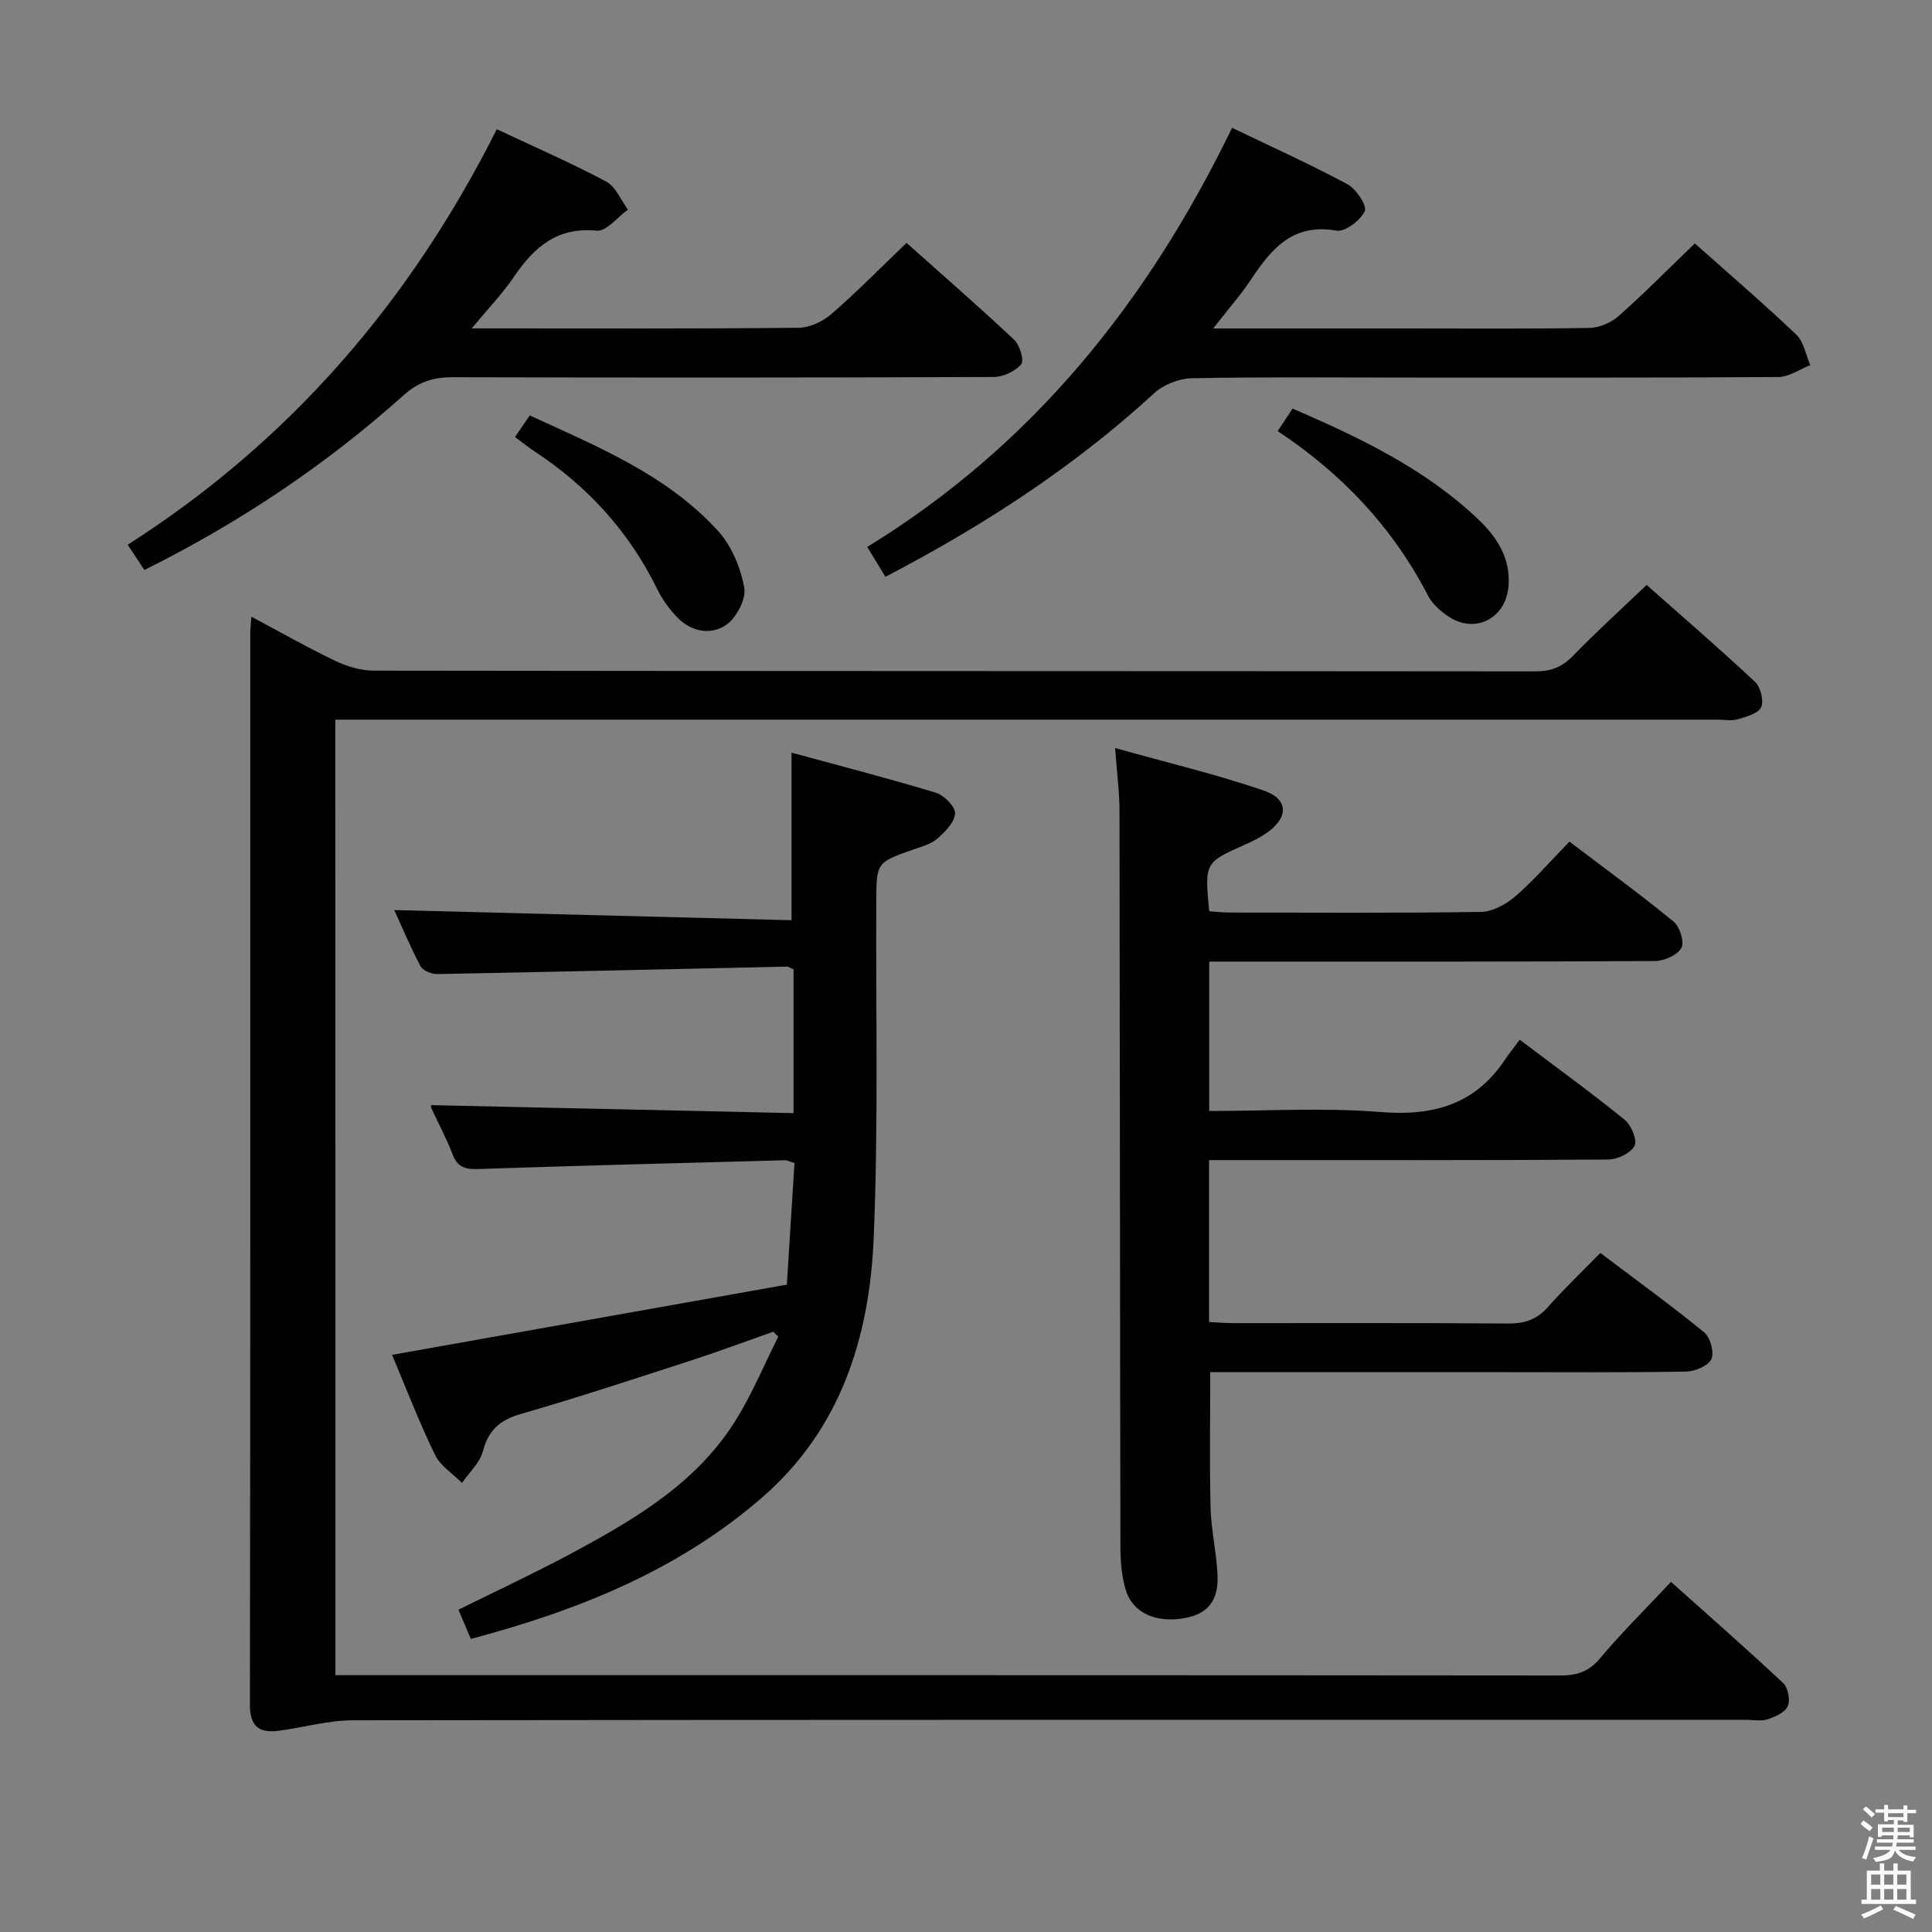 <svg enable-background="new 0 0 400 400" viewBox="0 0 400 400" xmlns="http://www.w3.org/2000/svg"><rect x="0" y="0" width="400" height="400" fill="#808080" stroke="none"/><path d="m385.2 377.6.6-.7c.6.4 1.3.9 1.9 1.5l-.6.7c-.8-.5-1.4-1-1.9-1.5zm.3 7.1c.6-1.4 1.1-2.9 1.5-4.5.3.1.6.3.9.4-.5 1.4-1 2.9-1.5 4.4zm.2-10.1.6-.6c.7.5 1.3 1.1 1.9 1.6l-.7.7c-.6-.6-1.2-1.2-1.8-1.7zm8.4-.8h.8v.9h1.8v.7h-1.8v1.8h-.8v-.3h-1.2v.9h3.3v2.6h-.8v-.4h-2.5c0 .3 0 .6-.1.8h3.4v.7h-3.5c0 .3-.1.6-.1.8h4v.7h-3.5c.7.9 1.9 1.3 3.6 1.5-.2.2-.4.5-.6.9-1.9-.3-3.2-1.1-3.8-2.3-.5 2.1-1.8 2-3.9 2.4-.2-.3-.4-.5-.6-.8 1.9-.4 3.1-.9 3.6-1.7h-3.2v-.7h3.5c.1-.2.1-.5.2-.8h-3.3v-.7h3.4c0-.2 0-.5 0-.8h-2.4v.3h-.8v-2.6h3.3v-.9h-1.2v.3h-.8v-1.8h-1.8v-.7h1.8v-.9h.8v.9h3.2zm-4.4 5.5h2.4c0-.3 0-.6 0-.9h-2.4zm1.2-3.1h3.2v-.8h-3.2zm4.4 2.2h-2.4v.9h2.5v-.9z" fill="#fafafb"/><path d="m389.2 385.8h.9v1.5h1.9v-1.5h.9v1.5h2.7v6h1.1v.9h-11.3v-.9h1.1v-6h2.7zm.2 8.7.5.8c-1.2.6-2.5 1.3-4 1.9-.2-.3-.3-.6-.6-.8 1.6-.6 3-1.3 4.1-1.9zm-2-4.3h1.9v-2.1h-1.9zm0 3.1h1.9v-2.2h-1.9zm2.7-3.1h1.9v-2.1h-1.9zm0 3.1h1.9v-2.2h-1.9zm2.4 1.3c1.4.6 2.7 1.2 4.1 1.8l-.5.9c-1.5-.7-2.8-1.4-4.1-1.9zm2.2-6.5h-1.9v2.1h1.9zm-1.9 5.2h1.9v-2.2h-1.9z" fill="#fafafb"/><g fill="#010100"><path d="m69.45 346.83h5.61c82.66 0 165.33-.02 247.99.06 3.41 0 5.87-.75 8.18-3.51 4.49-5.34 9.47-10.26 14.73-15.87 7.8 6.98 15.63 13.83 23.22 20.95 1.02.95 1.51 3.53.96 4.79-.57 1.3-2.62 2.2-4.2 2.72-1.36.44-2.97.1-4.47.1-96.16 0-192.33-.03-288.49.1-5.05.01-10.08 1.47-15.14 2.15-4 .54-6.1-.67-6.1-5.37.11-74 .08-148 .08-221.99 0-.82.11-1.65.23-3.28 6.01 3.2 11.57 6.38 17.34 9.13 2.44 1.17 5.3 2.03 7.97 2.04 80.16.11 160.33.07 240.49.15 3.24 0 5.56-.87 7.83-3.22 4.74-4.9 9.81-9.49 15.24-14.67 7.22 6.39 14.97 13.07 22.44 20.06 1.16 1.09 1.87 3.94 1.25 5.27-.61 1.32-3.09 1.95-4.87 2.49-1.22.37-2.65.07-3.98.07-93.33 0-186.66 0-279.99 0-1.99 0-3.98 0-6.35 0 .03 65.82.03 131.4.03 197.83z"/><path d="m230.87 154.87c10.83 3.04 20.96 5.44 30.76 8.8 5.23 1.79 5.18 5.63.57 8.82-1.36.94-2.87 1.68-4.38 2.35-8.4 3.74-8.41 3.72-7.47 13.82 1.37.09 2.81.27 4.25.27 17.33.02 34.66.14 51.98-.13 2.42-.04 5.22-1.55 7.13-3.2 3.87-3.35 7.26-7.27 11.22-11.35 7.42 5.62 14.65 10.89 21.56 16.55 1.29 1.06 2.3 4.27 1.62 5.46-.85 1.5-3.56 2.7-5.48 2.71-28.82.17-57.65.12-86.48.12-1.81 0-3.62 0-5.79 0v30.93c11.89 0 23.73-.73 35.44.21 10.85.88 19.49-1.48 25.72-10.73.93-1.39 1.98-2.69 3.12-4.24 7.8 5.89 14.91 11.04 21.72 16.57 1.37 1.11 2.67 4.22 2.06 5.39-.79 1.52-3.53 2.84-5.43 2.85-25.66.18-51.32.12-76.98.12-1.8 0-3.59 0-5.69 0v33.52c1.69.08 3.3.23 4.91.23 18.99.02 37.99-.07 56.98.08 3.44.03 5.99-.82 8.29-3.43 3.3-3.74 6.93-7.18 10.83-11.18 7.37 5.57 14.6 10.8 21.5 16.44 1.27 1.04 2.13 4.17 1.49 5.54-.66 1.4-3.38 2.54-5.22 2.58-12.66.22-25.32.12-37.99.12-20.14 0-40.27 0-60.54 0 0 9.58-.17 18.83.07 28.07.12 4.63 1.21 9.22 1.43 13.85.26 5.37-1.95 8.06-6.65 8.97-5.91 1.14-10.88-.97-12.33-5.75-.85-2.81-1.11-5.89-1.12-8.84-.1-50.82-.1-101.64-.19-152.46 0-3.95-.53-7.87-.91-13.06z"/><path d="m160.12 275.71c-5.73 2.01-11.41 4.14-17.18 6.01-11.67 3.78-23.33 7.63-35.11 11.03-4.3 1.24-6.68 3.29-7.83 7.67-.63 2.42-2.85 4.42-4.35 6.6-1.9-1.91-4.46-3.51-5.58-5.8-3.26-6.71-5.94-13.7-8.9-20.71 27.13-4.83 54.11-9.62 81.74-14.54.54-8.61 1.05-16.81 1.58-25.17-.85-.25-1.46-.6-2.06-.58-21.12.56-42.24 1.11-63.35 1.81-2.64.09-4.34-.28-5.37-3.02-1.22-3.25-2.92-6.32-4.36-9.49-.18-.4-.07-.93-.06-.71 24.93.55 49.81 1.09 75.01 1.65 0-10.48 0-20.08 0-29.76-.54-.23-.97-.57-1.4-.57-24.12.52-48.24 1.09-72.36 1.54-1.18.02-2.98-.7-3.47-1.62-2.16-4.09-3.95-8.39-5.44-11.63 27.25.69 54.76 1.4 82.25 2.1 0-11.9 0-22.79 0-34.69 9.68 2.64 19.82 5.25 29.84 8.28 1.72.52 4.09 2.89 4.02 4.31-.09 1.83-2.09 3.83-3.71 5.24-1.31 1.14-3.25 1.62-4.97 2.23-7.63 2.7-7.61 2.68-7.64 10.95-.1 23.16.44 46.34-.53 69.47-.87 20.6-6.83 39.66-23.24 53.85-17.38 15.03-38.02 23.28-60.17 29.16-.89-2.09-1.65-3.89-2.56-6.05 7.88-3.91 15.83-7.6 23.53-11.74 13.26-7.12 26.24-14.77 34.3-28.17 3.19-5.31 5.61-11.08 8.38-16.63-.35-.33-.68-.67-1.01-1.02z"/><path d="m251.18 68h39.43c12.83 0 25.65.11 38.47-.11 2.05-.04 4.48-1.08 6.03-2.45 5.35-4.74 10.38-9.84 15.79-15.04 6.77 6.03 14.05 12.28 21 18.88 1.56 1.48 1.97 4.18 2.9 6.32-2.2.86-4.4 2.44-6.61 2.46-25.98.17-51.97.11-77.95.11-14.49 0-28.98-.15-43.47.14-2.65.05-5.85 1.3-7.79 3.08-16.65 15.3-35.37 27.45-55.66 38.03-1.25-2.05-2.35-3.86-3.77-6.18 34.13-20.92 58.04-50.65 75.54-86.78 8.27 3.98 16.23 7.57 23.9 11.69 1.8.97 4.09 4.46 3.57 5.56-.91 1.93-4.09 4.36-5.87 4.04-8.85-1.56-13.33 3.56-17.52 9.88-2.18 3.32-4.83 6.31-7.99 10.37z"/><path d="m102.86 26.75c8.02 3.78 15.49 7.03 22.66 10.85 1.97 1.05 3.02 3.82 4.49 5.8-2.16 1.54-4.46 4.55-6.45 4.36-8.18-.8-12.94 3.36-17.1 9.48-2.39 3.52-5.38 6.62-8.79 10.75h4.71c20.99 0 41.98.09 62.97-.13 2.31-.02 5.03-1.31 6.82-2.87 5.25-4.56 10.14-9.55 15.52-14.7 7.25 6.47 14.89 13.11 22.25 20.02 1.18 1.1 2.15 4.3 1.49 5.09-1.23 1.48-3.72 2.64-5.7 2.65-37.32.15-74.63.15-111.95.05-4.02-.01-7.06.91-10.22 3.73-16.06 14.38-33.83 26.31-53.67 36.18-1.08-1.63-2.1-3.19-3.45-5.23 33.67-21.49 58.53-50.44 76.42-86.03z"/><path d="m264.53 89.26c1.08-1.64 1.97-2.99 3.08-4.67 13.89 6 27.32 12.41 38.34 22.83 3.9 3.69 6.88 8.11 6.36 14.03-.56 6.46-6.7 9.81-12.2 6.33-1.77-1.12-3.56-2.72-4.5-4.54-7.28-14.05-17.75-25.16-31.08-33.98z"/><path d="m106.62 90.48c1.07-1.56 1.98-2.9 3.06-4.47 14.11 6.48 28.39 12.31 38.96 23.89 2.82 3.08 4.69 7.61 5.45 11.76.43 2.35-1.61 6.23-3.73 7.71-3.09 2.15-7.17 1.48-10.05-1.45-1.71-1.75-3.21-3.85-4.29-6.05-5.8-11.8-14.31-21.13-25.23-28.34-1.36-.9-2.64-1.93-4.17-3.05z"/></g></svg>